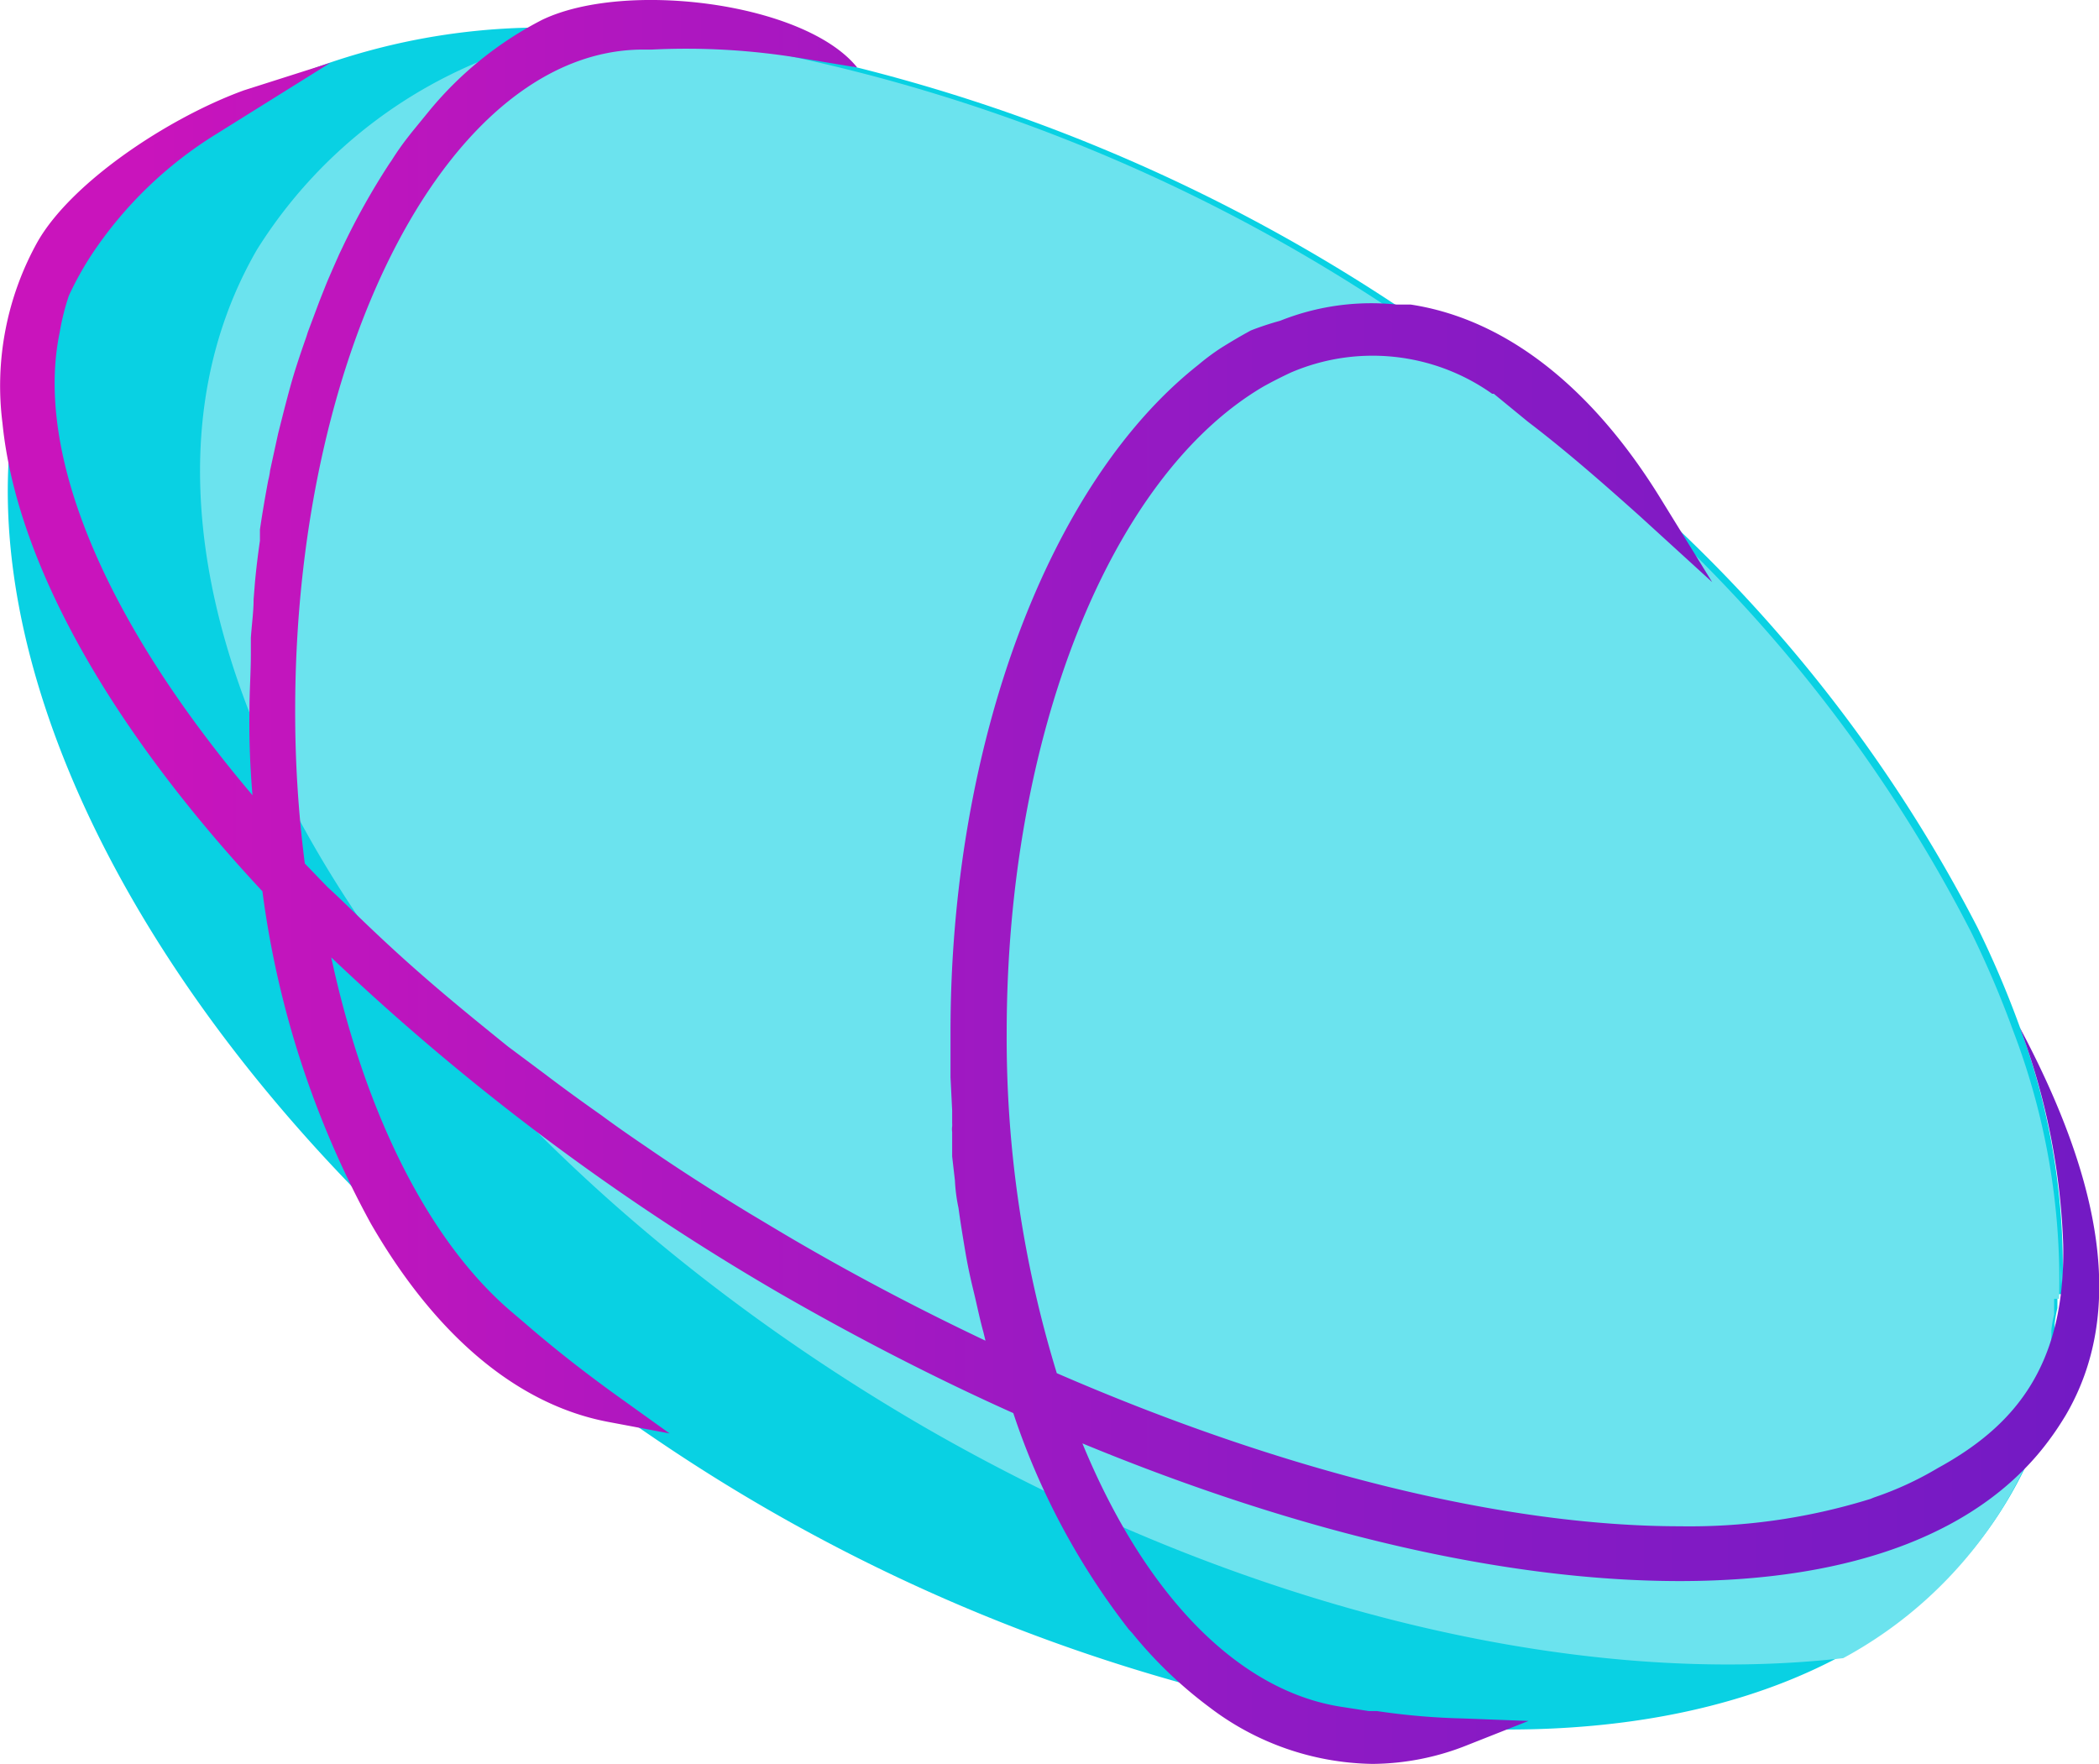 <svg xmlns="http://www.w3.org/2000/svg" xmlns:xlink="http://www.w3.org/1999/xlink" viewBox="0 0 76.23 64.06"><defs><linearGradient id="a" x1="-0.09" y1="31.97" x2="76.24" y2="31.97" gradientTransform="matrix(1, 0, 0, -1, 0, 64)" gradientUnits="userSpaceOnUse"><stop offset="0.07" stop-color="#c914bc"/><stop offset="0.59" stop-color="#911ac4"/><stop offset="0.99" stop-color="#731ac4"/></linearGradient></defs><title>pod</title><path d="M73.34,37.26a36,36,0,0,0-1.52-3.57A54,54,0,0,0,59.9,18.25c-1.27-1.16-2.6-2.3-4-3.4l-.09-.07-1.23-1h0a8.61,8.61,0,0,0-3.86-1.41,1.4,1.4,0,0,0-1.31-.89h-1.1a8.52,8.52,0,0,1,1.63-.16,7.51,7.51,0,0,1,.82.05,1.22,1.22,0,0,1,.46.06A63.23,63.23,0,0,0,28.59,1.87c-1.43-.27-2.84-.47-4.22-.6a6.84,6.84,0,0,0-.79,0,7.34,7.34,0,0,0-2.67.52,1.26,1.26,0,0,0-.61-.15,6.16,6.16,0,0,0-1.62.28A10.11,10.11,0,0,1,19.91,1,24.07,24.07,0,0,0,7.43,4.37h0c-.3.19-.58.41-.87.61l-.38.27c-.18.14-.35.29-.52.44s-.46.38-.67.58-.29.3-.43.45-.43.44-.63.67-.29.37-.44.56-.26.31-.38.48h0c-.09.12-.19.23-.27.36A15.07,15.07,0,0,0,.74,13.7a14.78,14.78,0,0,0-.28,1.53C-.75,23.85,4.28,34.71,13.77,44.09a30.42,30.42,0,0,1-3-7.48,1.64,1.64,0,0,0,1,.18c1.37,5,3.64,9,6.41,11.32L18,48h0q1.9,1.57,4,3c.66.47,1.33.94,2,1.39a64.85,64.85,0,0,0,20.21,9.08h0a14,14,0,0,1-1.8-1.61,11.07,11.07,0,0,0,1.39,0,9.52,9.52,0,0,0,5,2.5h0l1.25.15c1.08.13,2.14.23,3.18.27,8.54.35,15.64-2.18,19.32-7.73a14.81,14.81,0,0,0,1.63-3.28,10.41,10.41,0,0,1-4,3.2,7.16,7.16,0,0,0,.73-1.15,1.59,1.59,0,0,0,.15-.49,8.61,8.61,0,0,0,2.73-2.85,8.11,8.11,0,0,0,.74-1.71l.09-.32v-.12a1.29,1.29,0,0,0,0-.19.14.14,0,0,0,0-.06,4,4,0,0,1,.1-.57V47h.18A25.34,25.34,0,0,0,73.34,37.26ZM2.55,9.44h0c.08-.14.17-.27.26-.4C2.72,9.17,2.63,9.3,2.55,9.44Zm.39-.6a5,5,0,0,1,.4-.51h0a5.93,5.93,0,0,0-.41.51Zm68.62,27.4Zm3.3,10.36v-.48C74.86,46.22,74.87,46.44,74.86,46.6Z" style="fill:#09d1e3"/><path d="M72.43,55.23A14.81,14.81,0,0,0,74.06,52a10.41,10.41,0,0,1-4,3.2A7.16,7.16,0,0,0,70.79,54a1.59,1.59,0,0,0,.15-.49,8.61,8.61,0,0,0,2.73-2.85A8.11,8.11,0,0,0,74.41,49l.09-.32v-.12a1.29,1.29,0,0,0,0-.19.14.14,0,0,0,0-.06,4,4,0,0,1,.1-.57v-.57h.18a25.34,25.34,0,0,0-1.67-9.74,36,36,0,0,0-1.52-3.57A54,54,0,0,0,59.67,18.37c-1.27-1.16-2.6-2.3-4-3.4l-.09-.07-1.23-1h0a8.61,8.61,0,0,0-3.86-1.41,1.4,1.4,0,0,0-1.31-.89h-1.1a8.52,8.52,0,0,1,1.63-.16,7.51,7.51,0,0,1,.82.05,1.22,1.22,0,0,1,.46.06A63.23,63.23,0,0,0,28.5,2c-1.43-.27-2.84-.47-4.22-.6a6.84,6.84,0,0,0-.79,0,7.34,7.34,0,0,0-2.67.52,1.26,1.26,0,0,0-.61-.15,6.16,6.16,0,0,0-1.62.28c.26-.18.53-.35.8-.5A17.37,17.37,0,0,0,9.33,9.07c-6.88,11.91,4,31,24.21,42.74,11.63,6.71,23.82,9.5,33.4,8.41A15.45,15.45,0,0,0,72.43,55.23Zm2.4-9.29v.78a5.09,5.09,0,0,0,0-.78Zm-3.3-9.59Z" style="fill:#6be3ee"/><path d="M73.36,37.33h0a24.87,24.87,0,0,1,1.57,7.88c.08,4.5-1.86,6.63-4.56,8.11a12,12,0,0,1-2.3,1.06l-.15.06-.3.09a22.12,22.12,0,0,1-6.6.9c-6.41,0-14.45-2-22.64-5.56a41.52,41.52,0,0,1-1.82-12.36c0-10.77,3.75-20.2,9.32-23.47.34-.19.68-.36,1-.51a7.51,7.51,0,0,1,7.31.77h.06l1.22,1,.09.07c1.31,1,2.65,2.17,4,3.38l2.62,2.39-1.85-3c-2.52-4.11-5.68-6.56-9.1-7.08h-.51a8.92,8.92,0,0,0-4.23.59,10.73,10.73,0,0,0-1.06.35c-.35.19-.69.39-1.06.62a8.17,8.17,0,0,0-.85.63c-5.44,4.29-9,13.8-9,24.22v1.66l.06,1.2v.46a.8.8,0,0,1,0,.12.71.71,0,0,0,0,.2v.18h0V42l.1.87a6.2,6.2,0,0,0,.13,1c.07.52.15,1,.24,1.54s.19,1,.31,1.49.22,1,.35,1.46l.08.33c-2.32-1.1-4.55-2.27-6.64-3.48-.66-.38-1.3-.77-1.94-1.15-1.33-.81-2.58-1.61-3.71-2.39-.56-.38-1.11-.76-1.65-1.16-.71-.5-1.4-1-2.07-1.51l-1.34-1c-1-.81-2.09-1.69-3.16-2.63-.71-.62-1.44-1.29-2.33-2.15-.36-.35-.72-.7-1.05-1l-.32-.33-.51-.53a43.13,43.13,0,0,1-.35-5.56c0-13.23,5.67-24,12.64-24h.32a25.38,25.38,0,0,1,5.45.32l2,.33h0C29.23.09,22.71-.73,19.69.72A13,13,0,0,0,15.61,4l-.67.82L14.8,5a9.9,9.9,0,0,0-.58.83l-.07.1A25.74,25.74,0,0,0,12.43,9l-.11.23-.23.52c-.09.21-.18.41-.26.61l-.23.58-.42,1.12-.05.16c-.12.34-.24.69-.34,1s-.16.51-.23.76-.17.63-.25.94l-.21.83-.29,1.33a2.66,2.66,0,0,1-.07.37c-.11.59-.21,1.17-.3,1.78v.41q-.11.75-.18,1.5l-.05.63c0,.46-.07.93-.1,1.4v.6c0,.66-.05,1.33-.05,2a30.44,30.44,0,0,0,.11,3.11c-5.38-6.35-7.92-12.42-7-16.82a8.7,8.7,0,0,1,.33-1.32,11.47,11.47,0,0,1,.88-1.57A14.7,14.7,0,0,1,7.82,4.89L12,2.28l-3.14,1c-2.75,1-6.25,3.33-7.49,5.49a10.75,10.75,0,0,0-1.28,6.6c.5,5,3.85,11,9.44,17a34.38,34.38,0,0,0,3.94,12.07c2.36,4.09,5.34,6.58,8.62,7.2l2.23.42-1.84-1.32C21.31,49.9,20.15,49,19,48h0l-.4-.34c-3-2.54-5.34-7.18-6.57-12.89A87.11,87.11,0,0,0,28.37,47c2.8,1.61,5.64,3.07,8.43,4.32A26.25,26.25,0,0,0,40.86,59l.13.17.13.14A15.59,15.59,0,0,0,43.92,62a10,10,0,0,0,5.92,2.06,9.41,9.41,0,0,0,3.47-.69l2.2-.87-2.37-.09A25.14,25.14,0,0,1,50,62.14h-.3L48.8,62h0c-3.77-.54-7.19-4-9.49-9.58,7.89,3.26,15.37,5,21.7,5s11-1.79,13.46-5.19c.2-.27.38-.55.55-.83C77.2,47.68,76.34,42.93,73.36,37.33Z" style="fill:url(#a)"/></svg>